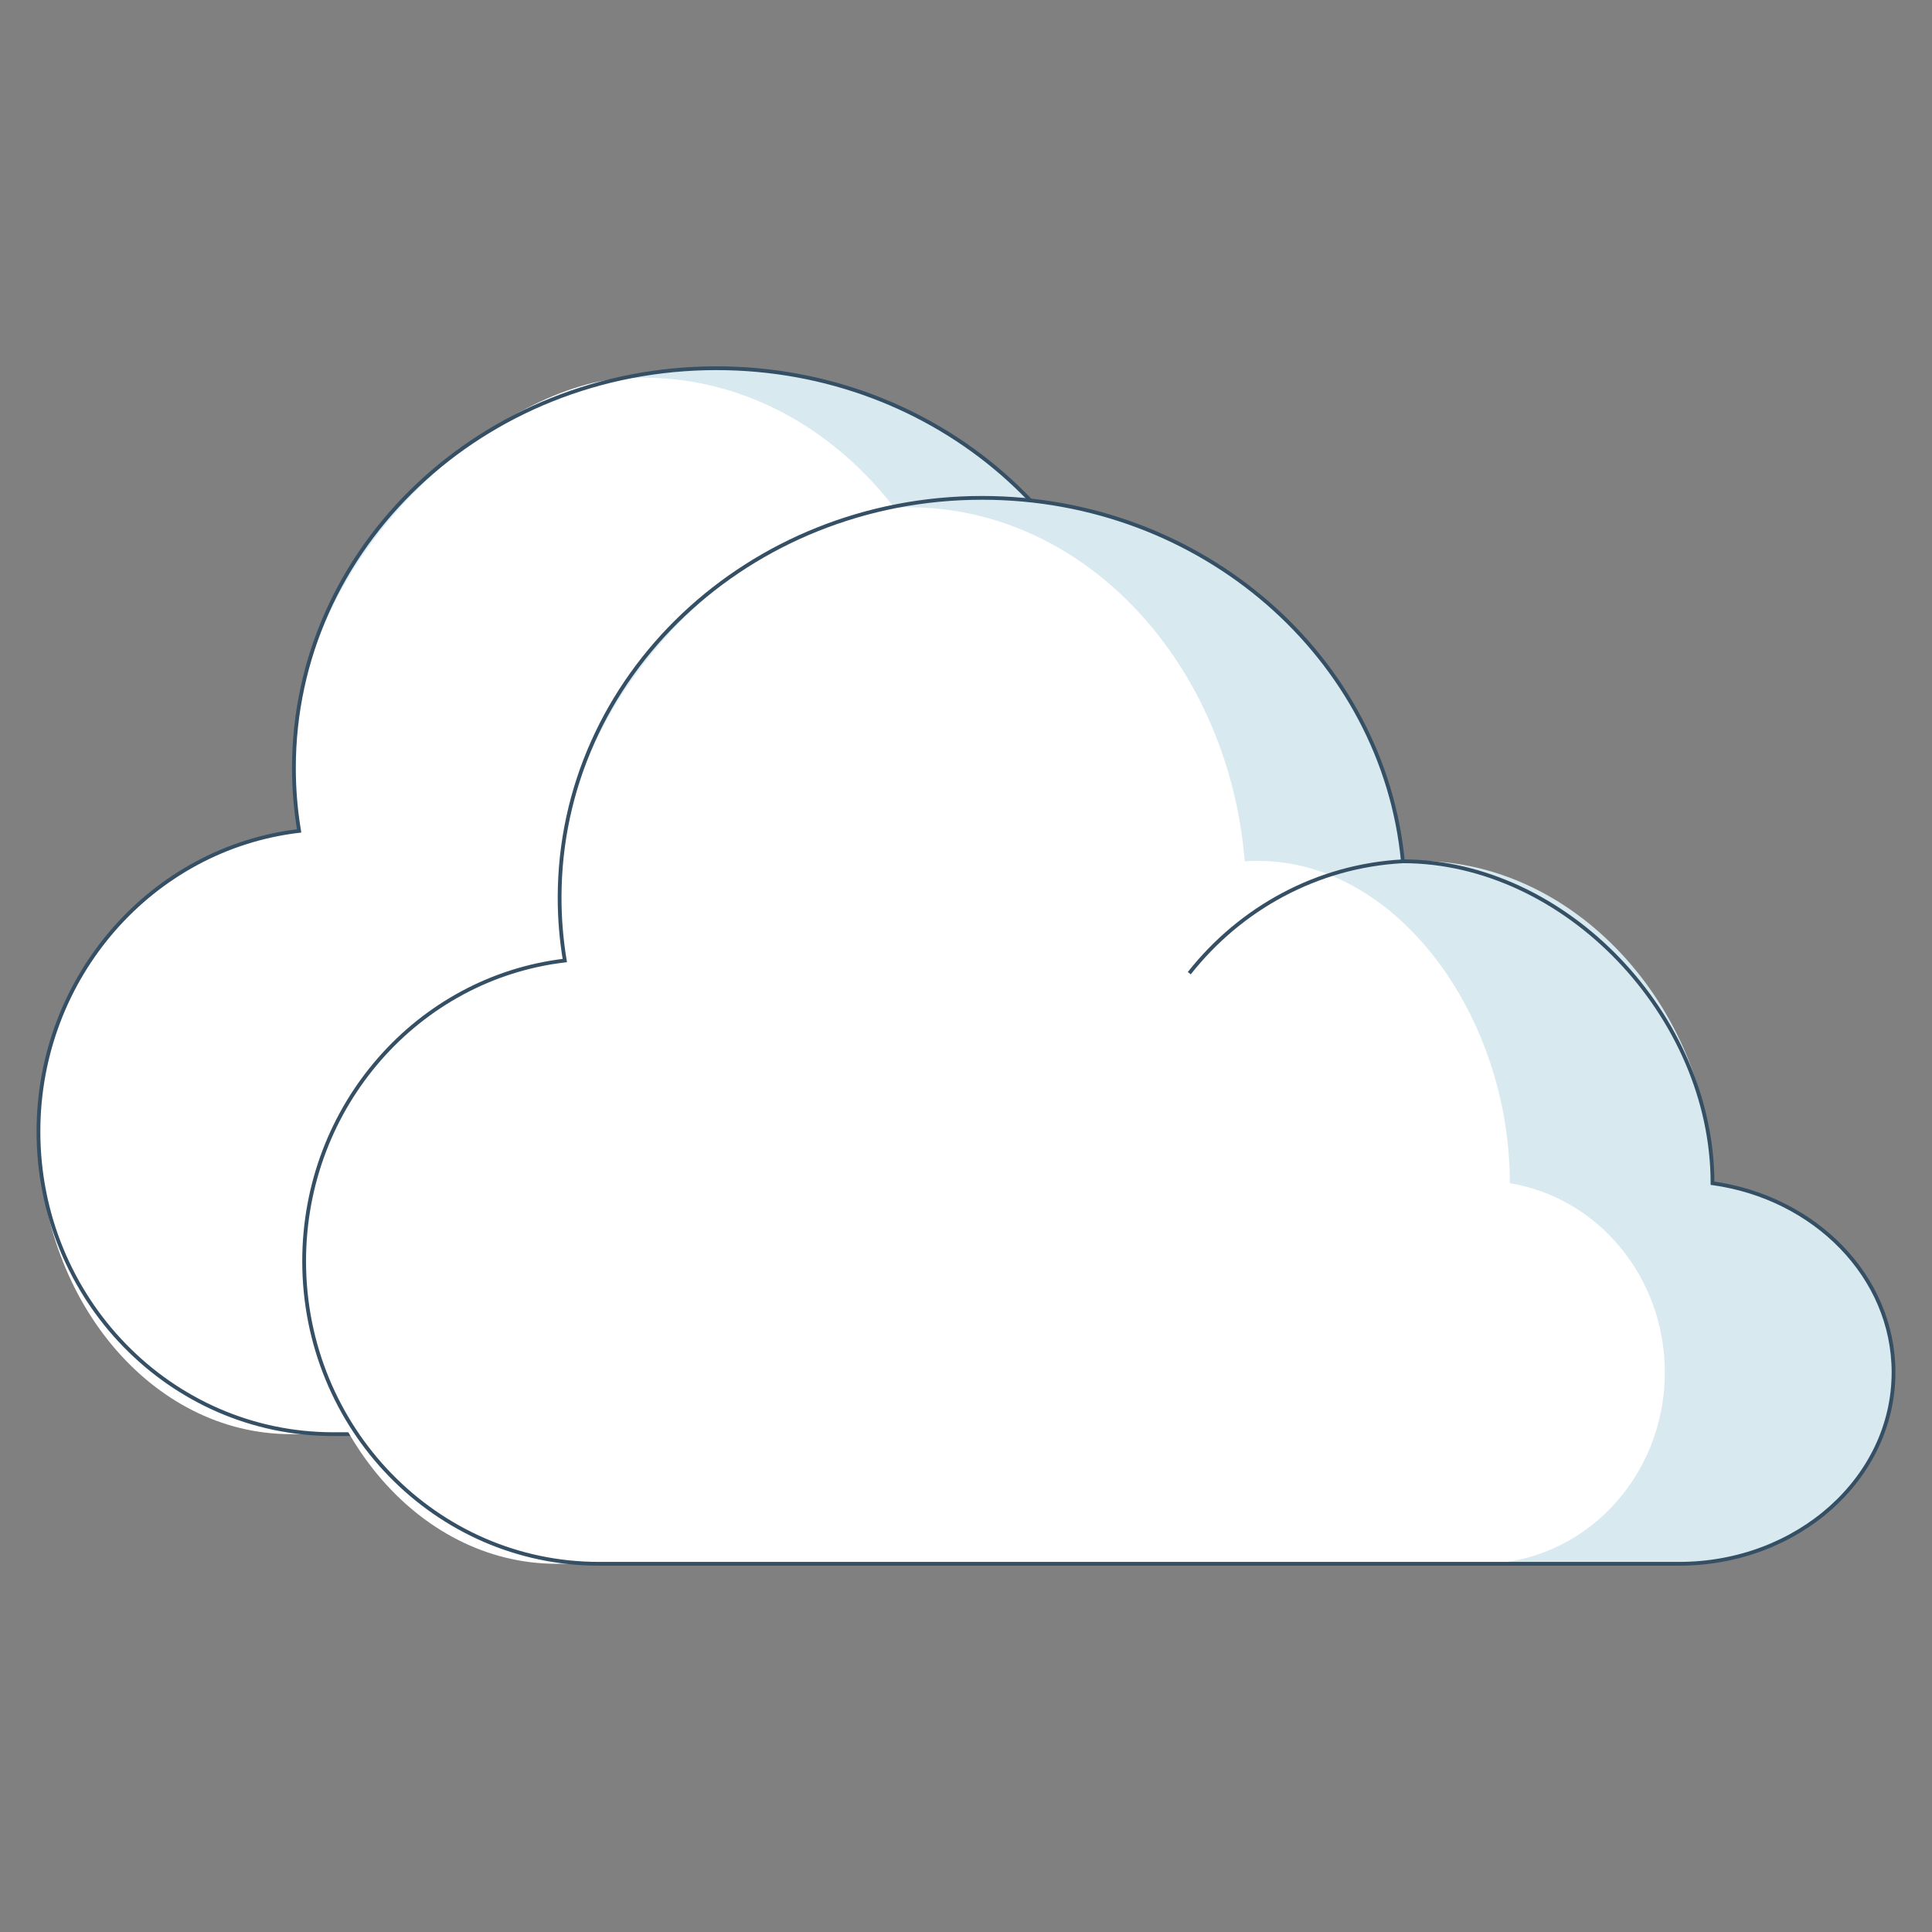<?xml version="1.0" ?><!DOCTYPE svg  PUBLIC '-//W3C//DTD SVG 1.1//EN'  'http://www.w3.org/Graphics/SVG/1.1/DTD/svg11.dtd'><svg enableBackground="new 0 0 512 512" height="512px" id="Layer_1" version="1.1" viewBox="0 0 512 512" width="512px" xmlSpace="preserve" xmlns="http://www.w3.org/2000/svg" xmlnsXlink="http://www.w3.org/1999/xlink"><rect x="0" y="0" width="512" height="512" fill="#808080" stroke="none"/><path d="M301.366,193.895c-5.143-53.995-53.106-96.312-111.51-96.312c-61.839,0-111.963,47.423-111.963,105.939  c0,5.675,0.473,11.249,1.38,16.676l0,0c-38.884,4.584-69.082,38.514-69.082,79.675c0,44.281,34.965,80.189,78.098,80.189h286.289  c31.39,0,56.819-22.71,56.819-50.733c0-25.329-20.791-46.333-47.972-50.121l0,0c0-44.296-34.8-85.422-77.934-85.422  C304.108,193.785,302.724,193.823,301.366,193.895" fill="#D8EAEF"/><path d="M259.464,193.895c-4.403-53.995-44.991-97.175-94.862-93.606c-31.369,2.242-86.708,44.717-86.708,103.233  c0,5.675,1.38,16.676,1.38,16.676c-36.08,3.243-69.082,38.514-69.082,79.675c0,44.281,29.933,80.189,66.858,80.189h245.088  c26.874,0,48.644-22.71,48.644-50.733c0-25.329-17.799-46.333-41.069-50.121l0,0c0-44.296-29.791-85.422-66.718-85.422  C261.812,193.785,260.625,193.823,259.464,193.895c-19.558,1.229-36.886,12.524-48.455,29.649" fill="#FFFFFF"/><path d="  M301.366,193.895c-5.143-53.995-53.106-96.312-111.51-96.312c-61.839,0-111.963,47.423-111.963,105.939  c0,5.675,0.473,11.249,1.38,16.676l0,0c-38.884,4.584-69.082,38.514-69.082,79.675c0,44.281,34.965,80.189,78.098,80.189h286.289  c31.39,0,56.819-22.71,56.819-50.733c0-25.329-20.791-46.333-47.972-50.121l0,0C383.426,234.911,344.5,193.895,301.366,193.895  C299.982,193.895,302.724,193.823,301.366,193.895c-22.845,1.229-43.087,12.524-56.6,29.649" fill="none" stroke="#354F65" strokeLinecap="round" strokeLinejoin="round" strokeMiterlimit="10" strokeWidth="13"/><path d="M371.776,228.252c-5.143-53.997-53.107-96.313-111.51-96.313c-61.84,0-111.964,47.424-111.964,105.94  c0,5.674,0.473,11.249,1.38,16.675l0,0c-38.884,4.584-69.082,38.514-69.082,79.676c0,44.28,34.965,80.188,78.098,80.188h286.288  c31.391,0,56.82-22.709,56.82-50.733c0-25.329-20.791-46.333-47.973-50.12l0,0c0-44.296-34.799-85.422-77.934-85.422  C374.518,228.143,373.132,228.179,371.776,228.252" fill="#D8EAEF"/><path d="M329.873,228.252c-4.402-53.997-44.991-97.175-94.862-93.608c-31.369,2.244-86.708,44.719-86.708,103.235  c0,5.674,1.38,16.675,1.38,16.675c-36.081,3.244-69.082,38.514-69.082,79.676c0,44.28,29.933,80.188,66.859,80.188h245.088  c26.874,0,48.645-22.709,48.645-50.733c0-25.329-17.799-46.333-41.069-50.12l0,0c0-44.296-29.793-85.422-66.718-85.422  C332.221,228.143,331.035,228.179,329.873,228.252c-19.558,1.229-36.887,12.523-48.455,29.648" fill="#FFFFFF"/><path d="  M371.776,228.252c-5.143-53.997-53.107-96.313-111.51-96.313c-61.84,0-111.964,47.424-111.964,105.94  c0,5.674,0.473,11.249,1.38,16.675l0,0c-38.884,4.584-69.082,38.514-69.082,79.676c0,44.28,34.965,80.188,78.098,80.188h286.288  c31.391,0,56.82-22.709,56.82-50.733c0-25.329-20.791-46.333-47.973-50.12l0,0C453.835,269.269,414.91,228.252,371.776,228.252  C370.392,228.252,373.132,228.179,371.776,228.252c-22.845,1.229-43.087,12.523-56.602,29.648" fill="none" stroke="#354F65" strokeLinecap="round" strokeLinejoin="round" strokeMiterlimit="10" strokeWidth="13"/></svg>